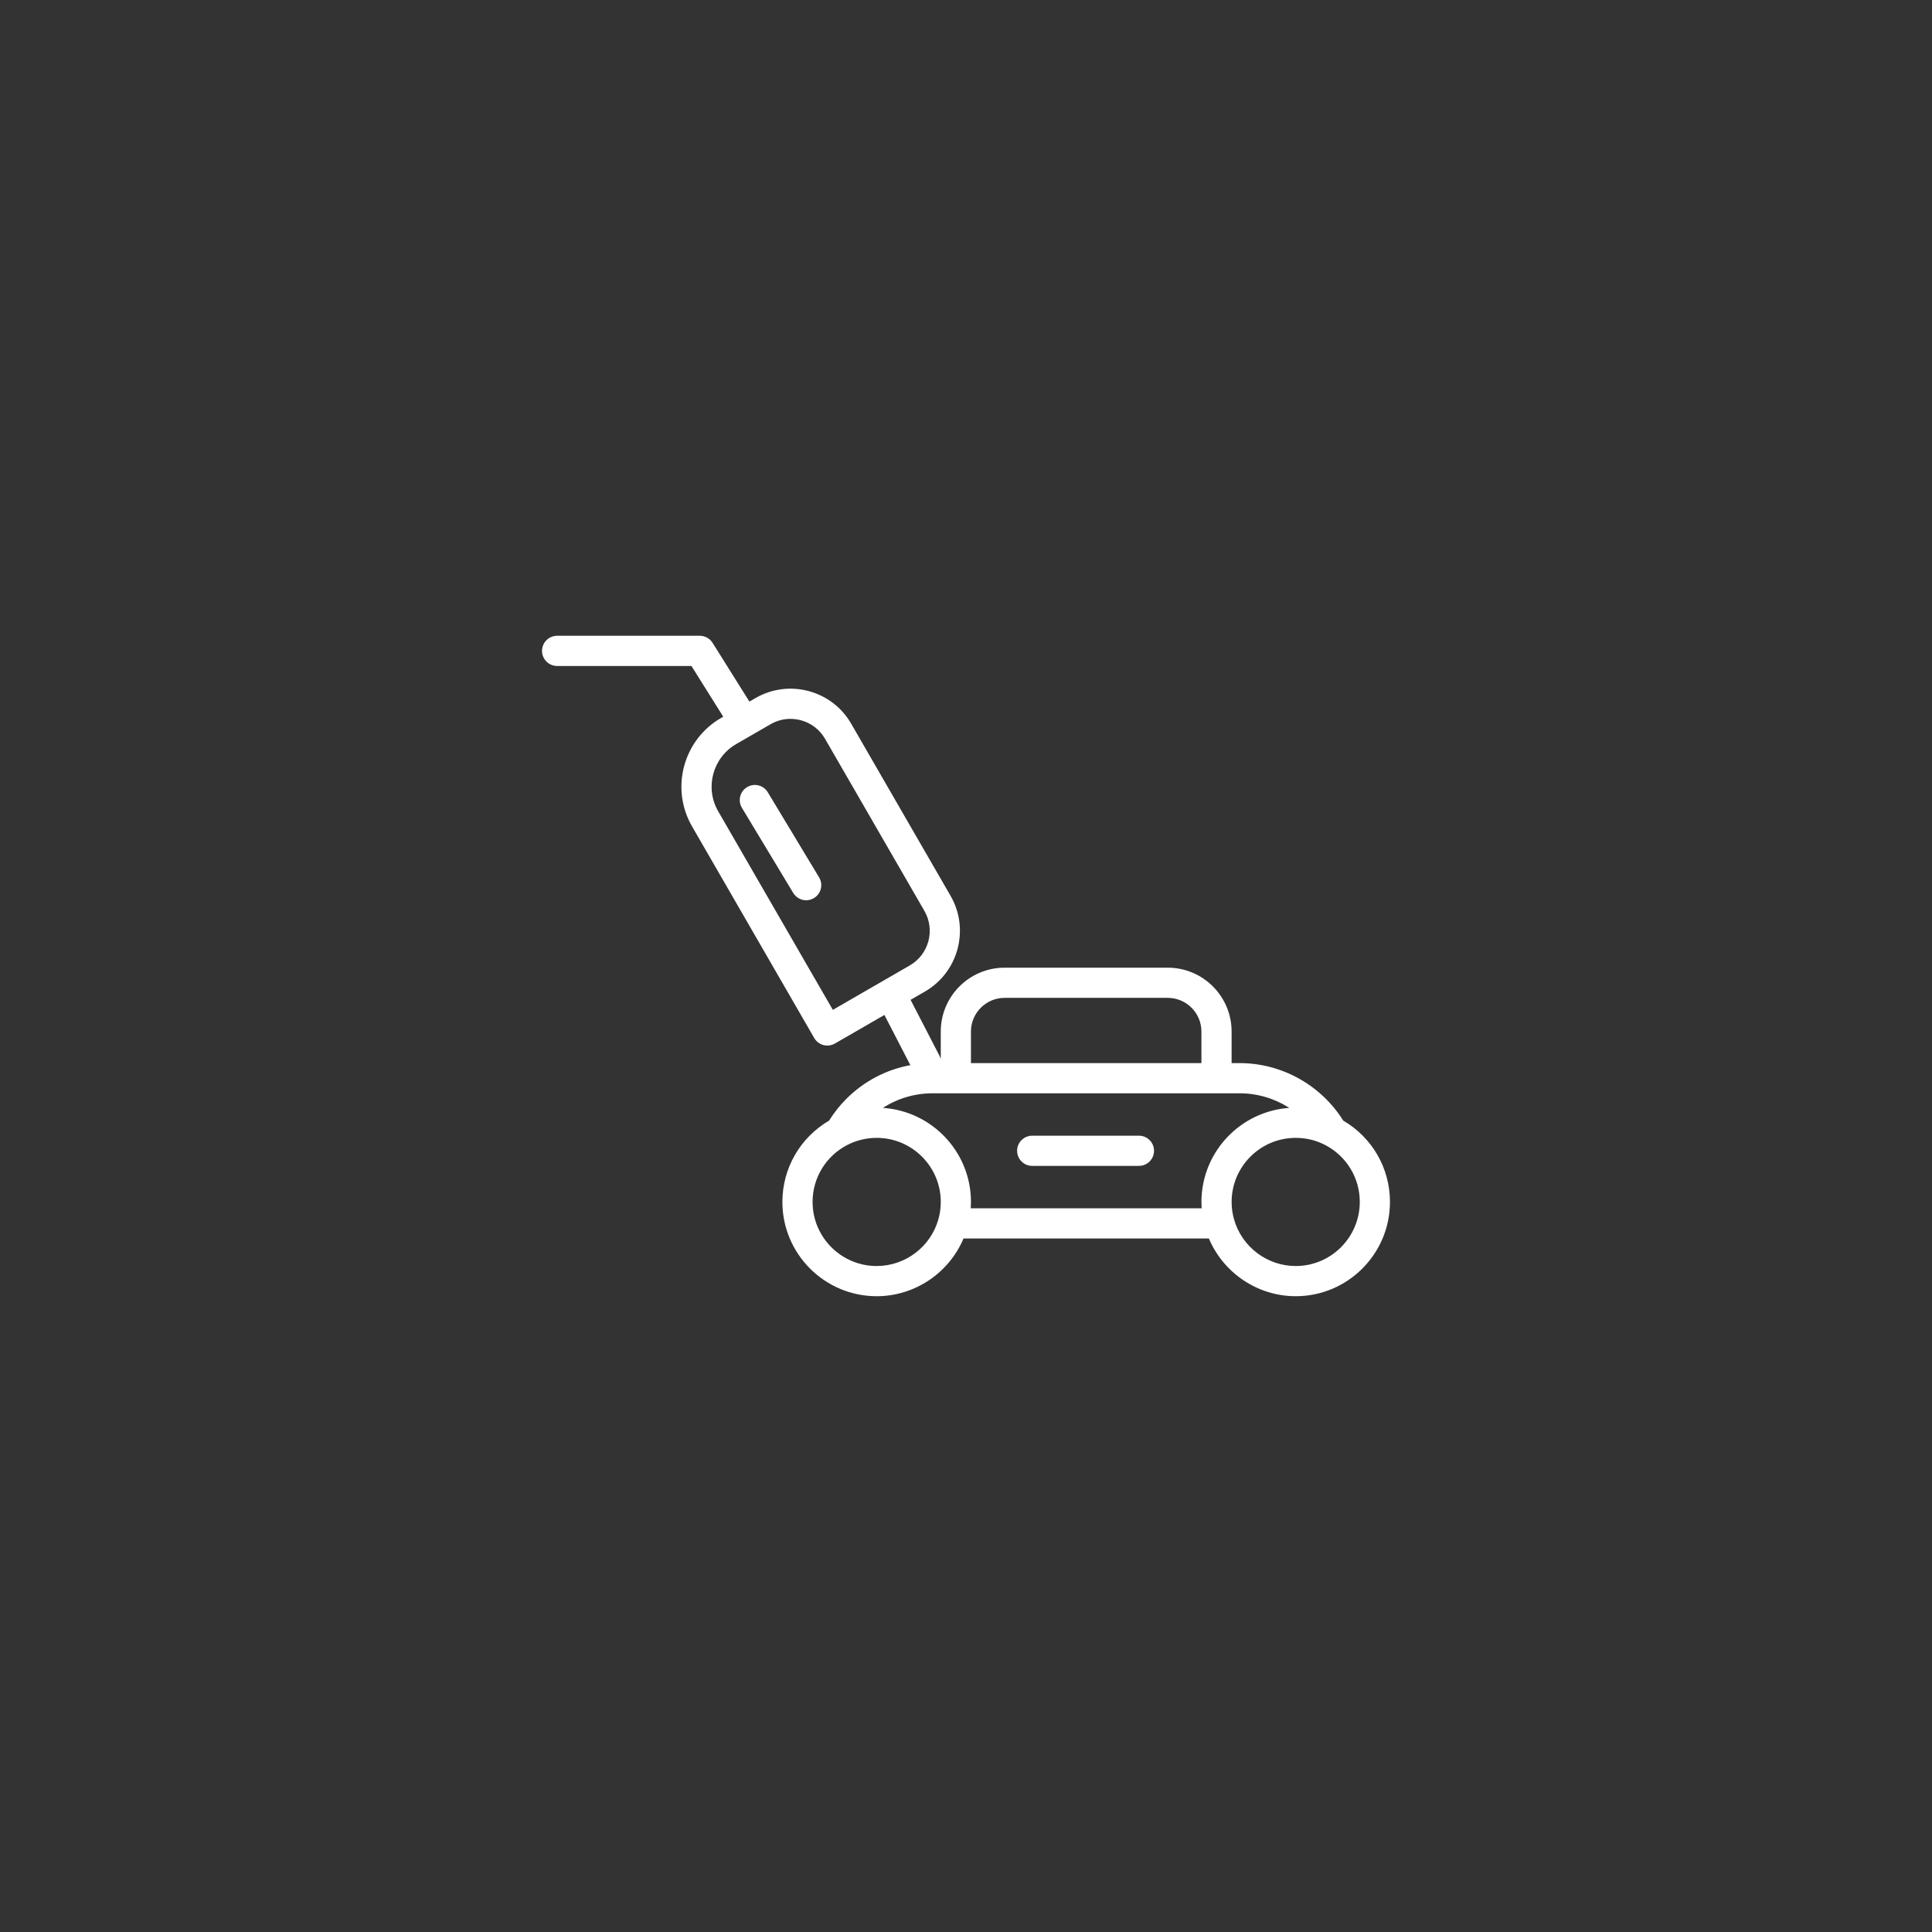 <?xml version="1.0" encoding="utf-8"?>
<!-- Generator: Adobe Illustrator 27.0.1, SVG Export Plug-In . SVG Version: 6.00 Build 0)  -->
<svg version="1.1" id="Layer_2" xmlns="http://www.w3.org/2000/svg" xmlns:xlink="http://www.w3.org/1999/xlink" x="0px" y="0px"
	 viewBox="0 0 512 512" style="enable-background:new 0 0 512 512;" xml:space="preserve">
<rect x="0" y="0" width="512" height="512" fill="#333333" stroke="none"/>
<style type="text/css">
	.st0{fill:#FFFFFF;}
</style>
<g>
	<path class="st0" d="M147.643,176.491h35.596l8.428,13.441l-0.572,0.33c-10.045,5.799-13.499,18.69-7.699,28.735l32.386,56.093
		c0.53,0.919,1.404,1.589,2.429,1.864c0.341,0.091,0.688,0.136,1.035,0.136c0.696,0,1.387-0.182,2-0.536l13.131-7.581l6.877,13.305
		c-6.403,1.177-12.293,4.251-16.985,8.952c-1.74,1.74-3.254,3.672-4.543,5.74c-7.663,4.477-12.384,12.626-12.384,21.553
		c0,13.778,11.209,24.987,24.986,24.987c10.113,0,19.169-6.17,23.014-15.302h65.026c3.852,9.138,12.904,15.302,23.012,15.302
		c13.772,0,24.977-11.209,24.977-24.987c0-8.936-4.72-17.082-12.38-21.55c-5.905-9.422-16.316-15.24-27.464-15.24h-2.123v-8.364
		c0-9.332-7.592-16.924-16.923-16.924h-43.23c-9.332,0-16.924,7.592-16.924,16.924v7.323c-0.074-0.292-0.172-0.58-0.316-0.859
		l-7.683-14.865l3.798-2.193c8.867-5.12,11.918-16.501,6.798-25.369l-26.332-45.608c-2.479-4.296-6.484-7.369-11.276-8.653
		c-4.791-1.284-9.797-0.625-14.093,1.855l-1.608,0.928l-9.759-15.564c-0.731-1.167-2.012-1.875-3.389-1.875h-37.809
		c-2.209,0-4,1.791-4,4S145.434,176.491,147.643,176.491z M232.328,335.509c-9.366,0-16.986-7.62-16.986-16.987
		c0-6.331,3.488-12.094,9.104-15.041c2.413-1.267,5.139-1.936,7.882-1.936c9.367,0,16.987,7.616,16.987,16.977
		c0,1.579-0.212,3.122-0.636,4.605C246.636,330.418,239.911,335.509,232.328,335.509z M343.381,335.509
		c-7.583,0-14.308-5.091-16.356-12.4c-0.419-1.465-0.631-3.008-0.631-4.587c0-9.361,7.62-16.977,16.987-16.977
		c0.344,0,0.685,0.01,1.024,0.03c0.114,0.007,0.226,0.02,0.339,0.029c0.225,0.017,0.45,0.033,0.672,0.06
		c0.132,0.015,0.261,0.039,0.392,0.057c0.202,0.029,0.404,0.055,0.604,0.09c0.14,0.025,0.278,0.057,0.417,0.086
		c0.188,0.038,0.377,0.075,0.563,0.12c0.145,0.035,0.287,0.077,0.431,0.116c0.178,0.048,0.357,0.094,0.533,0.148
		c0.147,0.045,0.293,0.097,0.439,0.146c0.169,0.057,0.339,0.112,0.507,0.175c0.149,0.056,0.297,0.118,0.444,0.178
		c0.161,0.066,0.323,0.13,0.483,0.2c0.152,0.067,0.302,0.141,0.452,0.213c0.145,0.069,0.29,0.138,0.433,0.211
		c0.047,0.027,0.093,0.054,0.141,0.079c5.613,2.937,9.101,8.699,9.101,15.038C360.357,327.889,352.742,335.509,343.381,335.509z
		 M341.675,293.604c-0.151,0.01-0.3,0.029-0.451,0.042c-0.191,0.016-0.382,0.032-0.572,0.053c-0.221,0.024-0.441,0.054-0.66,0.084
		c-0.188,0.026-0.376,0.05-0.562,0.079c-0.219,0.035-0.436,0.076-0.653,0.117c-0.184,0.034-0.368,0.067-0.55,0.105
		c-0.218,0.046-0.432,0.098-0.648,0.15c-0.178,0.042-0.358,0.082-0.534,0.129c-0.217,0.057-0.43,0.121-0.645,0.183
		c-0.172,0.05-0.345,0.097-0.515,0.151c-0.216,0.068-0.429,0.144-0.643,0.218c-0.165,0.057-0.331,0.11-0.495,0.17
		c-0.22,0.081-0.435,0.17-0.652,0.258c-0.153,0.061-0.308,0.119-0.459,0.183c-0.274,0.116-0.543,0.242-0.812,0.368
		c-0.194,0.091-0.386,0.184-0.577,0.28c-0.247,0.123-0.494,0.246-0.737,0.378c-0.156,0.084-0.307,0.175-0.46,0.263
		c-0.189,0.107-0.379,0.212-0.564,0.325c-0.16,0.097-0.315,0.2-0.473,0.3c-0.175,0.111-0.351,0.22-0.522,0.335
		c-0.158,0.106-0.311,0.217-0.466,0.326c-0.166,0.117-0.333,0.232-0.495,0.352c-0.154,0.114-0.304,0.234-0.456,0.352
		c-0.158,0.123-0.317,0.245-0.473,0.371c-0.15,0.122-0.296,0.249-0.443,0.375c-0.15,0.129-0.301,0.256-0.448,0.388
		c-0.146,0.131-0.287,0.265-0.43,0.399c-0.143,0.134-0.286,0.268-0.426,0.406c-0.139,0.137-0.275,0.277-0.411,0.417
		c-0.137,0.141-0.274,0.283-0.407,0.427c-0.132,0.143-0.26,0.288-0.389,0.434c-0.131,0.148-0.261,0.297-0.389,0.448
		c-0.125,0.149-0.247,0.299-0.369,0.451c-0.124,0.154-0.247,0.309-0.367,0.467c-0.118,0.154-0.233,0.31-0.348,0.467
		c-0.117,0.16-0.232,0.322-0.345,0.485c-0.111,0.16-0.219,0.321-0.326,0.483c-0.109,0.166-0.217,0.333-0.322,0.502
		c-0.103,0.165-0.204,0.33-0.303,0.497c-0.103,0.173-0.203,0.347-0.301,0.523c-0.094,0.168-0.188,0.337-0.278,0.507
		c-0.095,0.179-0.187,0.359-0.278,0.541c-0.086,0.173-0.172,0.345-0.254,0.52c-0.087,0.184-0.17,0.37-0.252,0.557
		c-0.078,0.176-0.155,0.352-0.229,0.529c-0.079,0.192-0.154,0.386-0.229,0.58c-0.068,0.177-0.137,0.353-0.201,0.532
		c-0.072,0.199-0.138,0.401-0.204,0.603c-0.059,0.178-0.119,0.356-0.174,0.536c-0.063,0.207-0.12,0.415-0.178,0.624
		c-0.05,0.179-0.101,0.358-0.147,0.538c-0.054,0.214-0.101,0.43-0.15,0.646c-0.04,0.179-0.083,0.358-0.119,0.538
		c-0.045,0.224-0.082,0.451-0.121,0.677c-0.03,0.176-0.064,0.35-0.091,0.527c-0.036,0.24-0.063,0.484-0.093,0.726
		c-0.02,0.166-0.044,0.33-0.061,0.497c-0.027,0.276-0.045,0.554-0.063,0.832c-0.009,0.136-0.023,0.271-0.03,0.409
		c-0.021,0.417-0.032,0.836-0.032,1.258c0,0.564,0.019,1.126,0.056,1.685H257.26c0.037-0.559,0.056-1.121,0.056-1.685
		c0-0.422-0.011-0.841-0.032-1.258c-0.007-0.138-0.021-0.274-0.03-0.412c-0.019-0.278-0.036-0.556-0.063-0.831
		c-0.016-0.162-0.04-0.323-0.059-0.484c-0.03-0.247-0.057-0.495-0.094-0.74c-0.026-0.173-0.059-0.344-0.089-0.515
		c-0.04-0.23-0.078-0.462-0.124-0.69c-0.036-0.177-0.078-0.351-0.117-0.526c-0.049-0.221-0.098-0.442-0.153-0.66
		c-0.045-0.177-0.095-0.352-0.144-0.527c-0.059-0.213-0.117-0.425-0.181-0.636c-0.054-0.177-0.113-0.351-0.171-0.526
		c-0.068-0.206-0.135-0.411-0.208-0.615c-0.063-0.175-0.13-0.347-0.197-0.52c-0.077-0.199-0.153-0.397-0.234-0.594
		c-0.072-0.174-0.148-0.345-0.224-0.517c-0.084-0.191-0.169-0.382-0.258-0.571c-0.081-0.171-0.165-0.34-0.249-0.508
		c-0.093-0.186-0.187-0.37-0.284-0.553c-0.088-0.166-0.179-0.331-0.271-0.494c-0.101-0.18-0.204-0.36-0.309-0.537
		c-0.096-0.162-0.194-0.322-0.294-0.482c-0.109-0.175-0.22-0.347-0.333-0.519c-0.104-0.157-0.209-0.313-0.316-0.468
		c-0.117-0.168-0.236-0.335-0.357-0.501c-0.111-0.152-0.223-0.303-0.337-0.453c-0.124-0.162-0.251-0.323-0.379-0.482
		c-0.118-0.147-0.236-0.293-0.358-0.437c-0.132-0.156-0.266-0.31-0.402-0.463c-0.125-0.141-0.249-0.281-0.377-0.419
		c-0.139-0.15-0.28-0.297-0.423-0.443c-0.131-0.135-0.262-0.27-0.396-0.402c-0.146-0.144-0.295-0.283-0.444-0.423
		c-0.137-0.128-0.273-0.257-0.413-0.383c-0.153-0.137-0.309-0.27-0.466-0.403c-0.142-0.121-0.283-0.243-0.427-0.361
		c-0.16-0.131-0.325-0.257-0.488-0.384c-0.147-0.114-0.292-0.229-0.442-0.34c-0.168-0.125-0.34-0.244-0.512-0.364
		c-0.15-0.105-0.298-0.213-0.451-0.315c-0.178-0.12-0.361-0.233-0.543-0.348c-0.151-0.096-0.3-0.194-0.453-0.286
		c-0.191-0.115-0.387-0.224-0.581-0.334c-0.149-0.085-0.295-0.172-0.446-0.254c-0.214-0.116-0.434-0.224-0.652-0.334
		c-0.135-0.068-0.268-0.141-0.405-0.206c-0.354-0.171-0.713-0.333-1.076-0.487c-0.102-0.043-0.206-0.081-0.309-0.122
		c-0.267-0.109-0.533-0.218-0.804-0.317c-0.147-0.054-0.298-0.102-0.447-0.153c-0.229-0.079-0.458-0.161-0.69-0.234
		c-0.163-0.051-0.329-0.095-0.493-0.143c-0.222-0.065-0.444-0.131-0.669-0.19c-0.171-0.045-0.344-0.083-0.517-0.124
		c-0.222-0.053-0.442-0.107-0.666-0.154c-0.178-0.037-0.359-0.068-0.538-0.102c-0.221-0.041-0.442-0.084-0.665-0.119
		c-0.183-0.029-0.368-0.052-0.553-0.077c-0.223-0.03-0.446-0.061-0.671-0.086c-0.186-0.02-0.374-0.035-0.562-0.051
		c-0.162-0.014-0.323-0.033-0.486-0.044c3.898-2.519,8.444-3.868,13.202-3.868h6.078c0.016,0,0.032,0.005,0.048,0.005h69.077
		c0.017,0,0.032-0.005,0.048-0.005h6.075C333.243,289.732,337.801,291.121,341.675,293.604z M266.236,264.444h43.23
		c4.92,0,8.923,4.003,8.923,8.924v8.364h-61.077v-8.364C257.312,268.447,261.315,264.444,266.236,264.444z M209.476,190.508
		c0.918,0,1.843,0.121,2.754,0.365c2.728,0.73,5.007,2.48,6.419,4.925l26.332,45.608c2.914,5.048,1.178,11.526-3.87,14.441
		l-20.401,11.778l-30.386-52.629c-3.594-6.225-1.453-14.213,4.771-17.807l9.112-5.261
		C205.836,190.988,207.644,190.508,209.476,190.508z"/>
	<path class="st0" d="M210.215,236.641c0.751,1.246,2.073,1.935,3.43,1.935c0.703,0,1.415-0.186,2.062-0.575
		c1.892-1.141,2.501-3.599,1.36-5.491l-13.598-22.552c-1.141-1.892-3.598-2.501-5.491-1.36c-1.892,1.141-2.501,3.599-1.36,5.491
		L210.215,236.641z"/>
	<path class="st0" d="M301.83,300.97h-28.285c-2.209,0-4,1.791-4,4s1.791,4,4,4h28.285c2.209,0,4-1.791,4-4
		S304.039,300.97,301.83,300.97z"/>
</g>
</svg>
